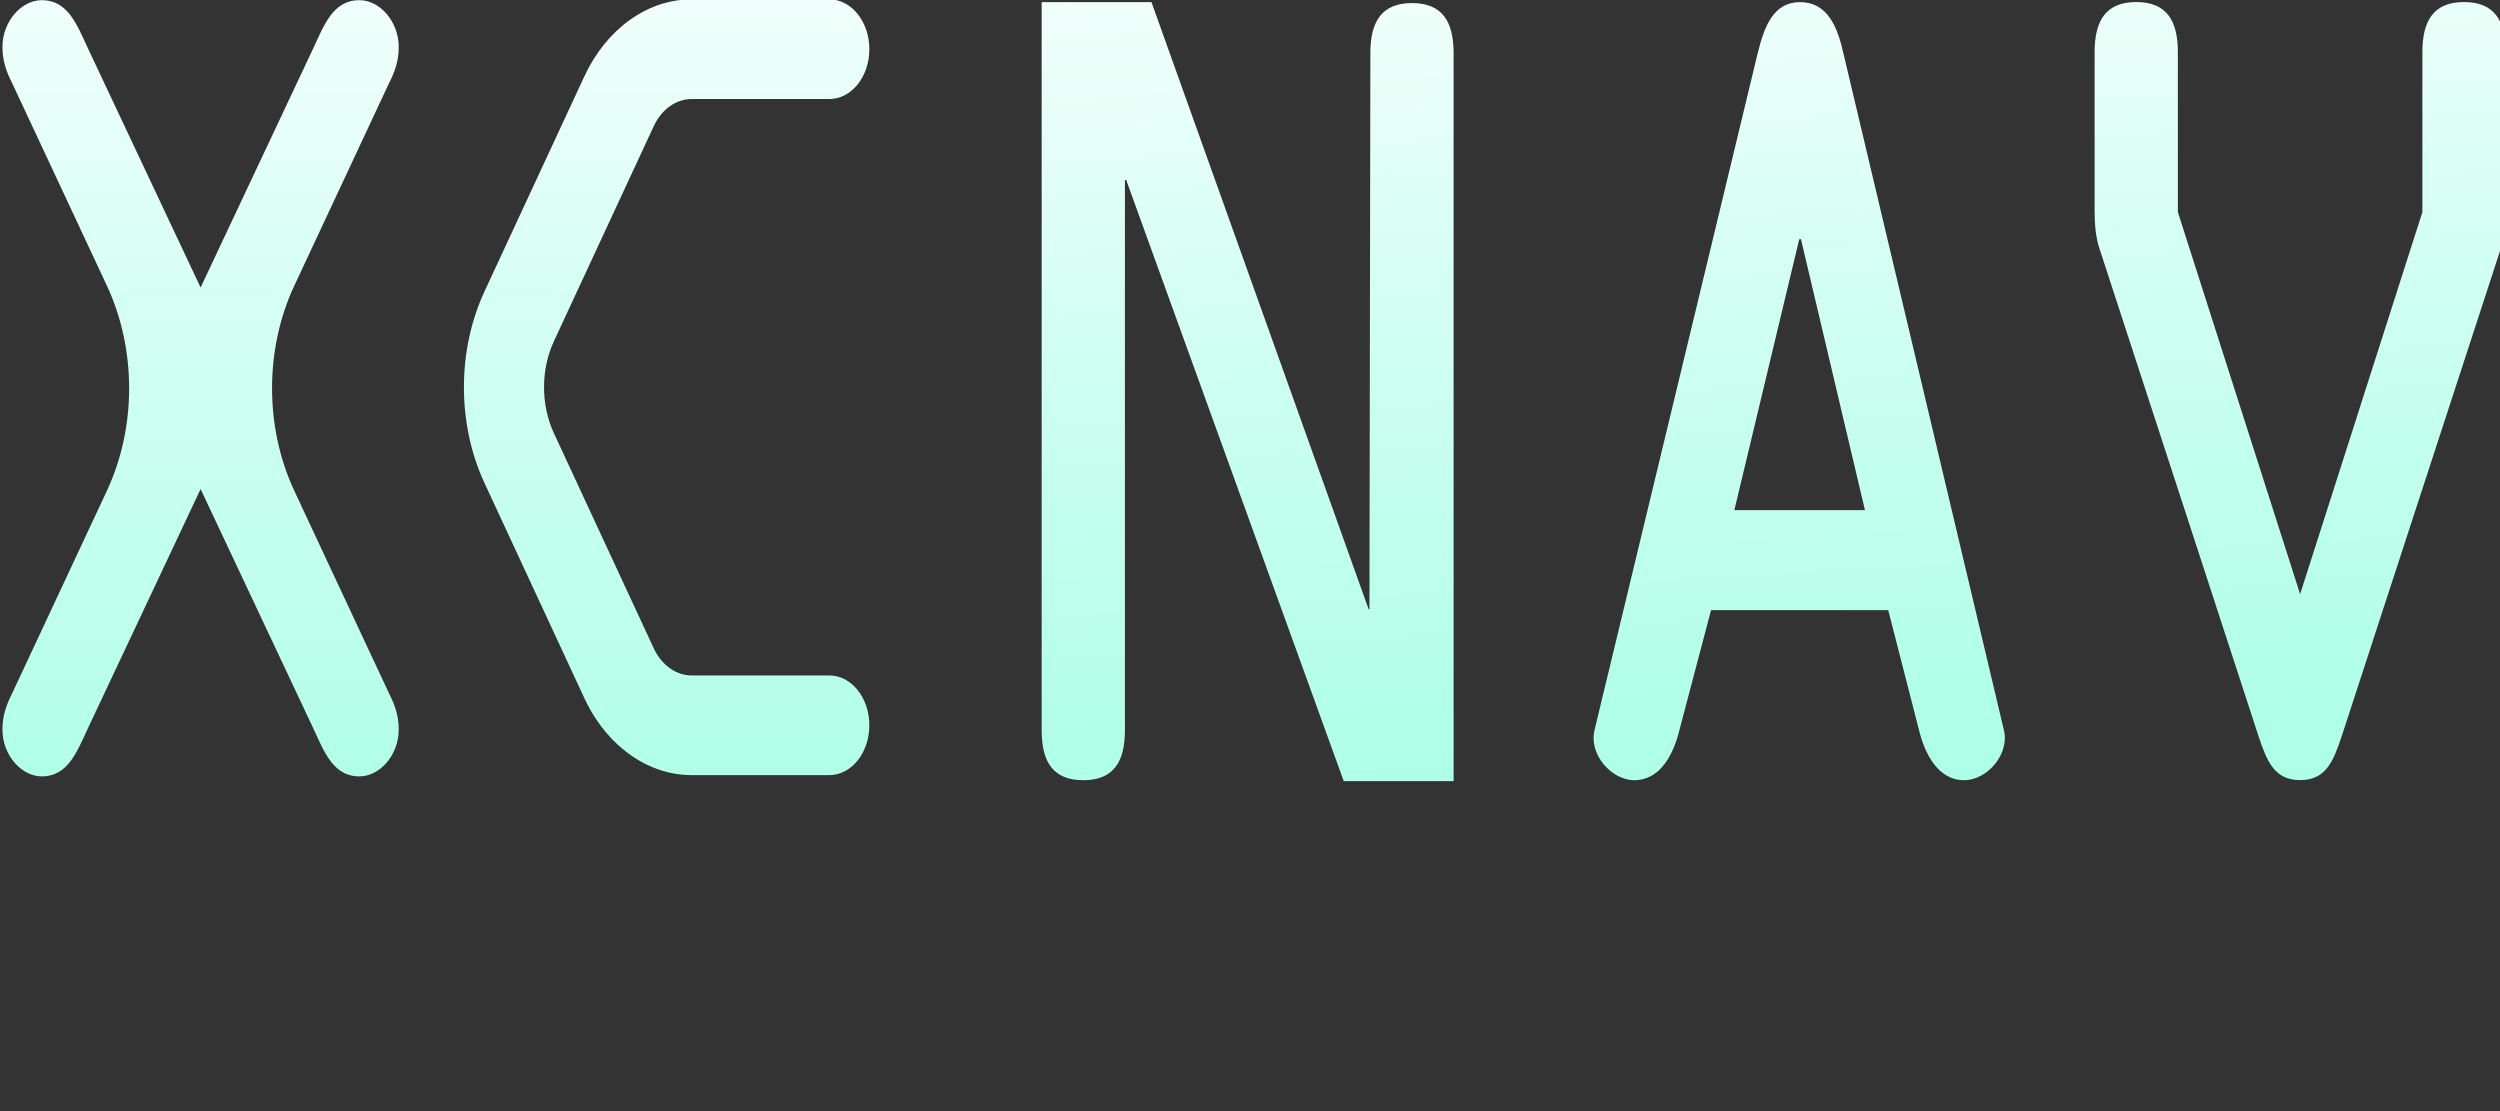 <?xml version="1.0" encoding="UTF-8" standalone="no"?>
<!-- Generator: Adobe Illustrator 26.1.0, SVG Export Plug-In . SVG Version: 6.00 Build 0)  -->

<svg
   version="1.1"
   id="Layer_1"
   x="0px"
   y="0px"
   viewBox="0 0 180 80"
   enable-background="new 0 0 237.96 315.27"
   xml:space="preserve"
   sodipodi:docname="xcnav_brand.svg"
   width="180"
   height="80"
   inkscape:version="1.2.2 (732a01da63, 2022-12-09)"
   inkscape:export-filename="xcnav_brand.png"
   inkscape:export-xdpi="480"
   inkscape:export-ydpi="480"
   xmlns:inkscape="http://www.inkscape.org/namespaces/inkscape"
   xmlns:sodipodi="http://sodipodi.sourceforge.net/DTD/sodipodi-0.dtd"
   xmlns:xlink="http://www.w3.org/1999/xlink"
   xmlns="http://www.w3.org/2000/svg"
   xmlns:svg="http://www.w3.org/2000/svg"><rect x="0" y="0" width="180" height="80" fill="#333333" stroke="none"/><defs
   id="defs336"><linearGradient
     id="linearGradient614"
     gradientUnits="userSpaceOnUse"
     x1="71.897"
     y1="-17.766"
     x2="169.965"
     y2="324.235"
     gradientTransform="matrix(0.25,0,0,0.25,58.919,0.625)">
	<stop
   offset="0"
   style="stop-color:#FFFFFF"
   id="stop322-5" />
	<stop
   offset="0.436"
   style="stop-color:#D2FFF2"
   id="stop324-9" />
	<stop
   offset="0.797"
   style="stop-color:#B3FFE8"
   id="stop326-2" />
	<stop
   offset="1"
   style="stop-color:#A8FFE5"
   id="stop328-0" />
</linearGradient><linearGradient
     inkscape:collect="always"
     xlink:href="#SVGID_1_"
     id="linearGradient618"
     gradientUnits="userSpaceOnUse"
     gradientTransform="matrix(0.47,0,0,0.565,29.315,45.162)"
     x1="109.741"
     y1="-97.612"
     x2="116.363"
     y2="39.243" /><linearGradient
     inkscape:collect="always"
     xlink:href="#SVGID_1_"
     id="linearGradient621"
     gradientUnits="userSpaceOnUse"
     gradientTransform="matrix(0.262,0,0,0.326,37.612,-14.874)"
     x1="51.477"
     y1="11.241"
     x2="51.477"
     y2="263.432" /></defs><sodipodi:namedview
   id="namedview334"
   pagecolor="#3b3b3b"
   bordercolor="#000000"
   borderopacity="0.25"
   inkscape:showpageshadow="2"
   inkscape:pageopacity="0"
   inkscape:pagecheckerboard="0"
   inkscape:deskcolor="#d1d1d1"
   showgrid="true"
   inkscape:zoom="9.2136732"
   inkscape:cx="85.579332"
   inkscape:cy="37.010212"
   inkscape:window-width="2700"
   inkscape:window-height="1886"
   inkscape:window-x="175"
   inkscape:window-y="81"
   inkscape:window-maximized="0"
   inkscape:current-layer="Layer_1"><inkscape:grid
     type="xygrid"
     id="grid574" /></sodipodi:namedview>
<linearGradient
   id="SVGID_1_"
   gradientUnits="userSpaceOnUse"
   x1="71.897"
   y1="-17.766"
   x2="169.965"
   y2="324.235"
   gradientTransform="matrix(0.25,0,0,0.25,58.919,0.625)">
	<stop
   offset="0"
   style="stop-color:#FFFFFF"
   id="stop322" />
	<stop
   offset="0.436"
   style="stop-color:#D2FFF2"
   id="stop324" />
	<stop
   offset="0.797"
   style="stop-color:#B3FFE8"
   id="stop326" />
	<stop
   offset="1"
   style="stop-color:#A8FFE5"
   id="stop328" />
</linearGradient>
<path
   fill="url(#SVGID_1_)"
   d="m 7.696,35.338 c 2.135,-4.564 2.135,-10.201 0,-14.768 L 0.869,5.972 C 0.465,5.182 0.176,4.393 0.176,3.385 c 0,-1.866 1.388,-3.373 2.83,-3.373 1.907,0 2.542,1.797 3.35,3.52 L 14.443,20.701 22.529,3.532 c 0.808,-1.726 1.443,-3.52 3.35,-3.52 1.443,0 2.83,1.507 2.83,3.376 0,1.005 -0.289,1.794 -0.692,2.587 L 21.189,20.57 c -2.135,4.564 -2.135,10.201 0,14.768 L 28.016,49.937 c 0.404,0.789 0.692,1.579 0.692,2.587 0,1.869 -1.385,3.376 -2.83,3.376 -1.907,0 -2.542,-1.794 -3.35,-3.52 L 14.443,35.211 6.356,52.38 c -0.808,1.722 -1.443,3.52 -3.35,3.52 -1.443,0 -2.83,-1.507 -2.83,-3.376 0,-1.005 0.289,-1.794 0.692,-2.587 z M 62.592,52.22 c 0,-1.983 -1.291,-3.588 -2.885,-3.588 h -9.915 c -1.12,0 -2.161,-0.75 -2.723,-1.954 L 40.127,31.721 39.883,31.195 c -0.95,-2.045 -0.95,-4.583 0,-6.629 l 7.187,-15.482 c 0.559,-1.207 1.603,-1.954 2.723,-1.954 h 9.915 c 1.595,0 2.885,-1.605 2.885,-3.588 0,-1.983 -1.291,-3.588 -2.885,-3.588 h -9.915 c -3.174,0 -6.133,2.124 -7.719,5.542 L 34.886,20.978 c -1.978,4.257 -1.978,9.548 0,13.806 l 7.187,15.482 c 1.097,2.364 2.851,4.109 4.878,4.961 0.904,0.38 1.862,0.582 2.841,0.582 h 9.915 c 1.595,0 2.885,-1.605 2.885,-3.588 z"
   id="path331"
   style="fill:url(#linearGradient621);stroke-width:0.293"
   sodipodi:nodetypes="cccsscccssccccsscccssccssscccccsssssccccssss" /><path
   fill="url(#SVGID_1_)"
   d="m 98.666,3.825 c 0,-2.304 0.841,-3.603 2.997,-3.603 2.156,0 2.997,1.299 2.997,3.603 V 56.241 H 96.749 L 81.116,13.041 v -0.073 H 80.994 V 52.571 c 0,2.304 -0.836,3.603 -2.997,3.603 C 75.836,56.174 75,54.881 75,52.571 V 0.154 h 7.906 L 98.539,43.857 h -0.061 0.122 z m 27.889,0 c 0.479,-1.943 1.137,-3.671 3.053,-3.671 1.978,0 2.696,1.801 3.114,3.671 l 11.56,48.746 c 0.418,1.728 -1.198,3.603 -2.875,3.603 -1.856,0 -2.814,-1.875 -3.237,-3.603 l -2.217,-8.64 h -12.758 l -2.278,8.64 c -0.418,1.728 -1.376,3.603 -3.237,3.603 -1.677,0 -3.293,-1.875 -2.875,-3.603 z m 3.114,13.395 h -0.122 l -4.674,19.511 h 9.404 z m 44.743,-1.948 V 3.751 c 0,-2.304 0.841,-3.603 2.997,-3.603 2.156,0 2.997,1.299 2.997,3.603 V 15.13 c 0,0.937 -0.061,1.943 -0.362,2.807 L 168.606,53 c -0.601,1.801 -1.137,3.168 -2.997,3.168 -1.855,0 -2.396,-1.367 -2.997,-3.168 L 151.174,17.937 c -0.301,-0.864 -0.362,-1.875 -0.362,-2.807 V 3.751 c 0,-2.304 0.841,-3.603 2.997,-3.603 2.156,0 2.997,1.299 2.997,3.603 V 15.271 L 165.609,42.779 Z"
   id="path331-7"
   style="fill:url(#linearGradient618);stroke-width:0.515"
   sodipodi:nodetypes="csscccccssscccccccsccsccccsccccccccssssccsccssssccc" />
</svg>
